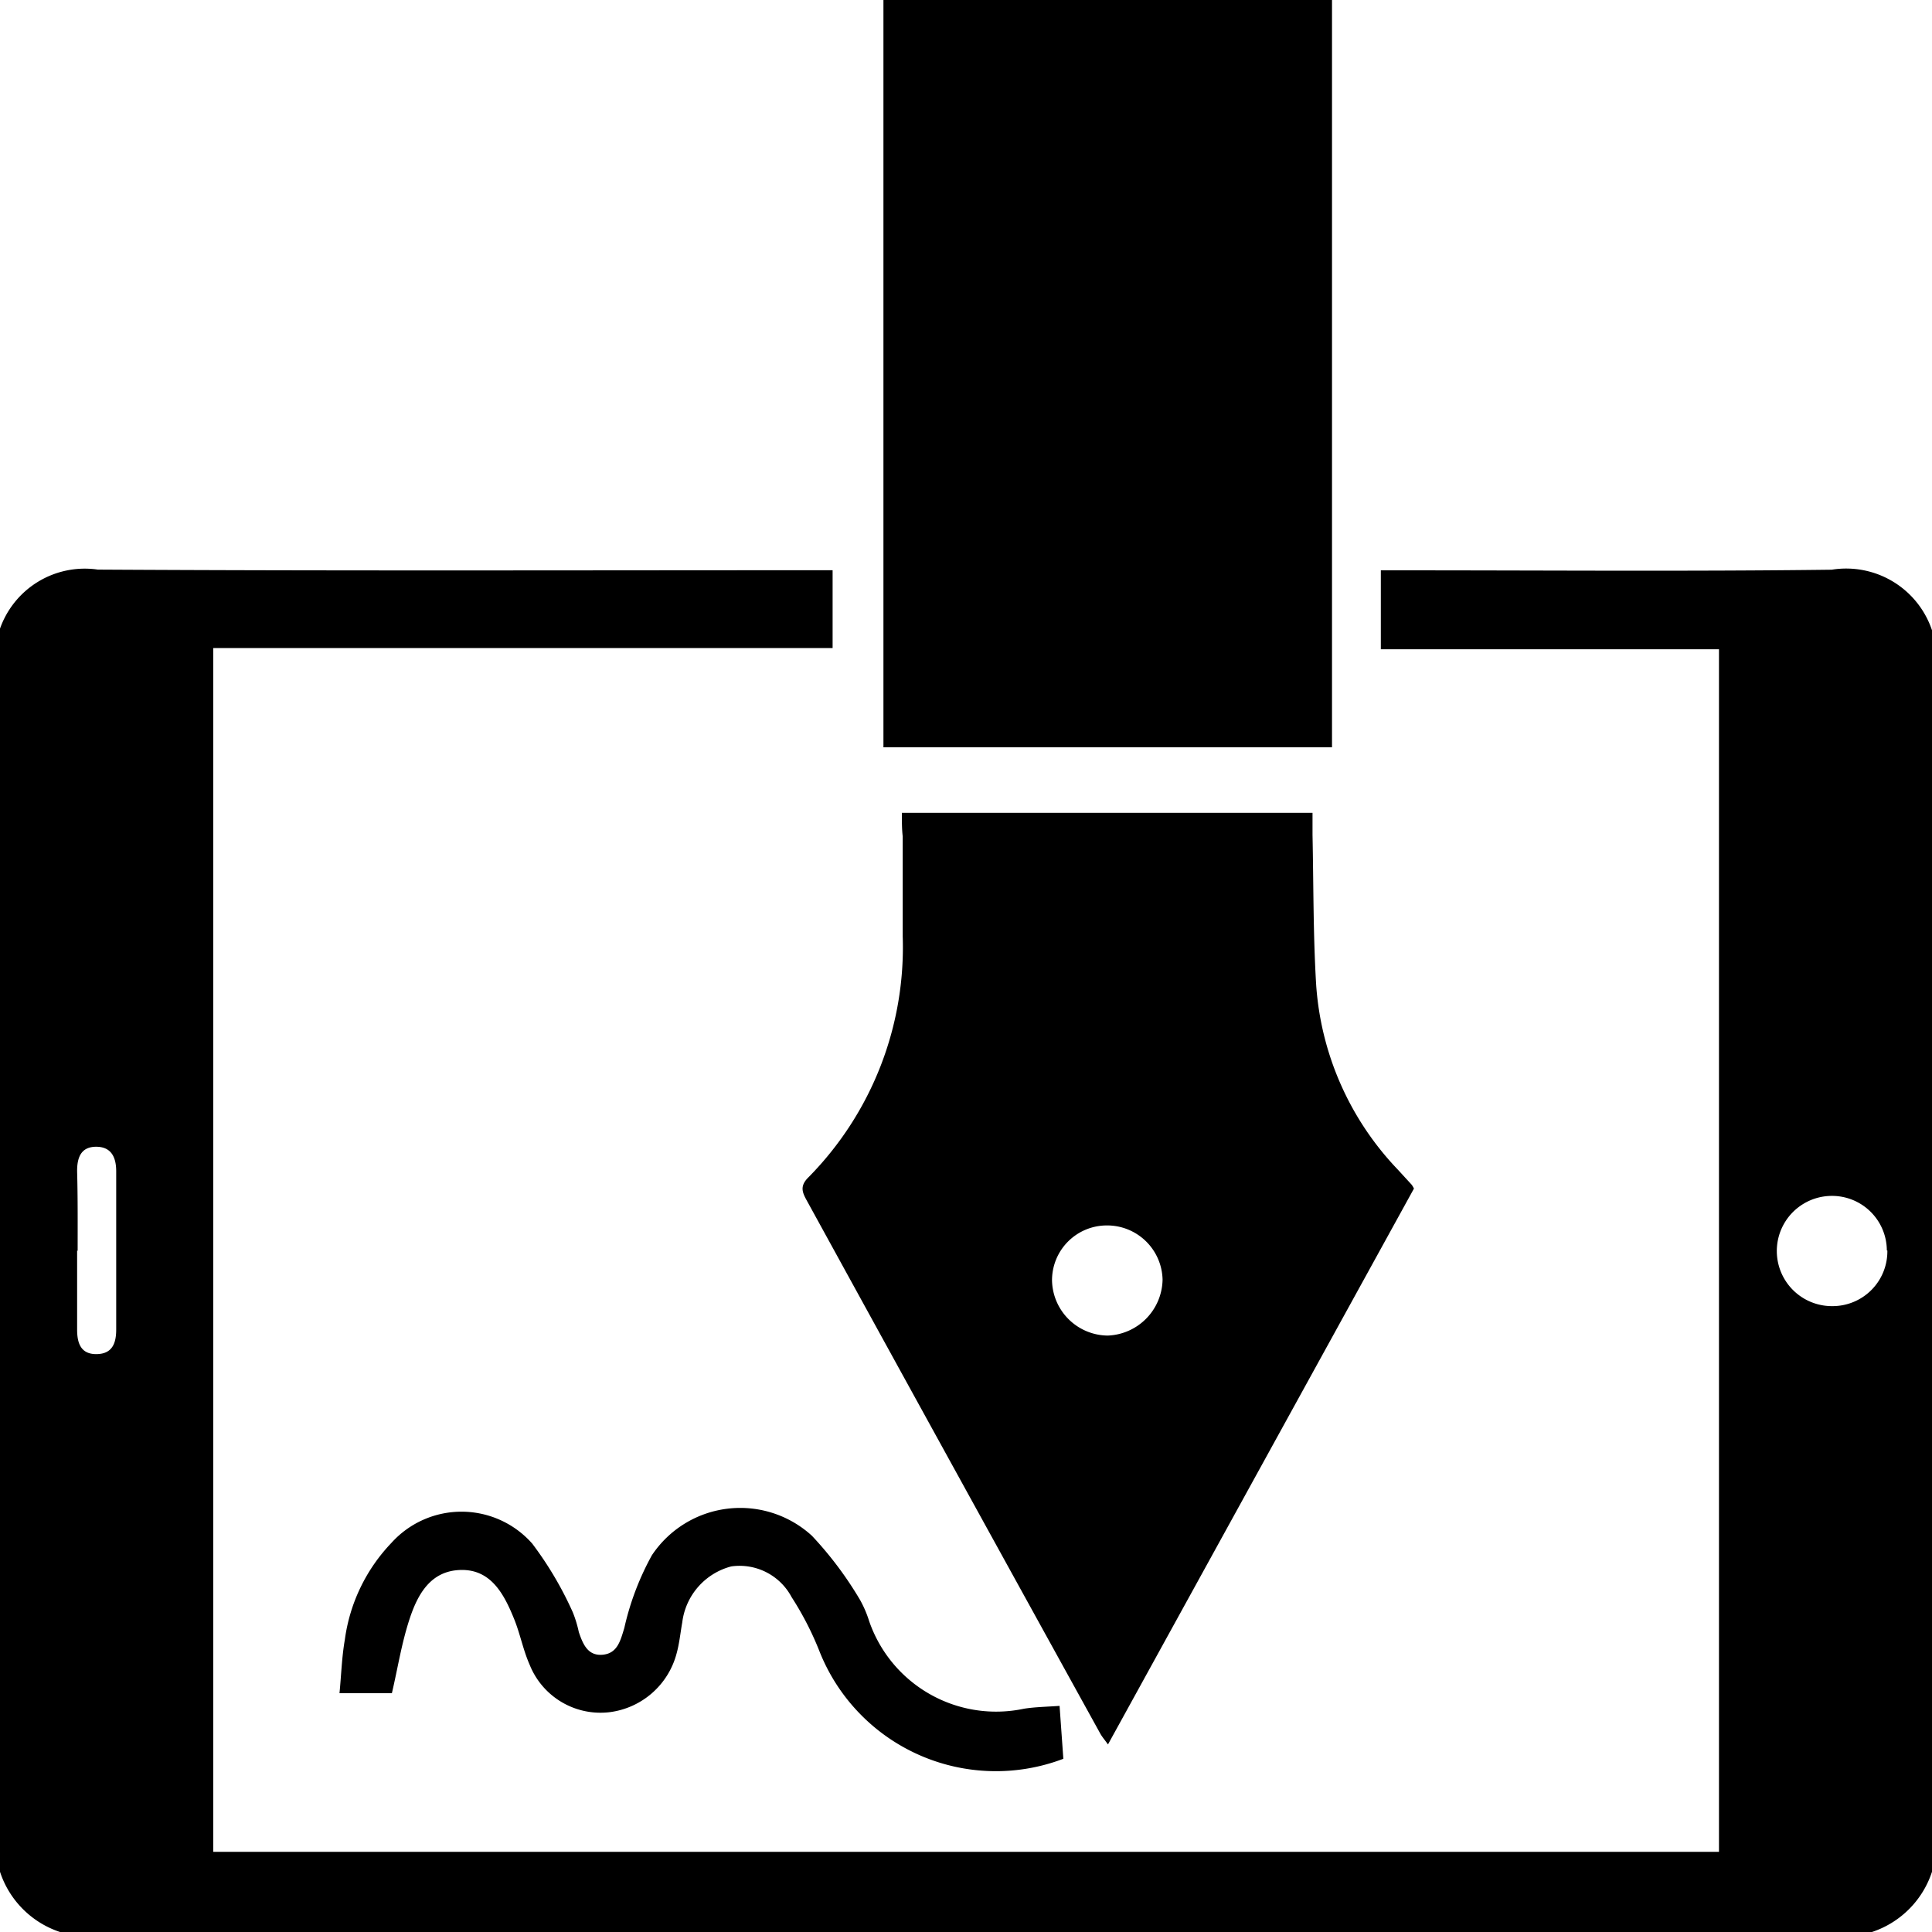 <svg xmlns="http://www.w3.org/2000/svg" width="18.438" height="18.438" viewBox="0 0 18.438 18.438"><g transform="translate(-283.205 -373.205)"><path d="M283.2,387.224a.858.858,0,0,1,.939-.578c2.263.013,4.525.006,6.788.006h.224v.743H285.24v11.488h14.37V387.406h-3.227v-.753h.216c1.362,0,2.725.011,4.087-.006a.864.864,0,0,1,.957.578v11.848a.9.9,0,0,1-.576.576H283.781a.9.9,0,0,1-.576-.576Zm18.012,5.92a.523.523,0,0,0-.528-.521.526.526,0,1,0,.008,1.052A.523.523,0,0,0,301.217,393.144Zm-17.271,0c0,.252,0,.5,0,.755,0,.129.035.235.184.234s.189-.1.189-.234v-1.511c0-.129-.044-.233-.189-.234s-.185.1-.184.234C283.948,392.645,283.946,392.9,283.946,393.148Z" transform="translate(0 -8.005)"/><path d="M308.326,373.2q0,2.582,0,5.164,0,.881,0,1.763v.21h-4.281V373.2Z" transform="translate(-12.409)"/><path d="M303.091,392.384h3.919c0,.072,0,.14,0,.209.01.473.006.947.034,1.42a2.827,2.827,0,0,0,.779,1.775l.134.146a.273.273,0,0,1,.021.036l-2.92,5.305c-.032-.045-.058-.074-.076-.108q-1.4-2.535-2.792-5.071c-.046-.083-.08-.145.009-.233a3.126,3.126,0,0,0,.9-2.3c0-.318,0-.636,0-.954C303.091,392.541,303.091,392.47,303.091,392.384Zm1.433,4.465a.537.537,0,0,0,.531.524.544.544,0,0,0,.524-.534.529.529,0,0,0-.534-.517A.523.523,0,0,0,304.524,396.849Z" transform="translate(-11.279 -11.422)"/><path d="M298.082,410.678l.036.505a1.811,1.811,0,0,1-2.331-1.035,2.953,2.953,0,0,0-.263-.509.562.562,0,0,0-.575-.292.632.632,0,0,0-.468.535c-.018.1-.027.2-.055.3a.76.76,0,0,1-.637.556.728.728,0,0,1-.764-.452c-.063-.142-.092-.3-.15-.441-.095-.234-.22-.471-.508-.464s-.411.233-.488.467-.111.461-.169.709h-.5c.017-.175.022-.345.051-.511a1.655,1.655,0,0,1,.445-.924.9.9,0,0,1,1.343.007,3.365,3.365,0,0,1,.388.657,1.131,1.131,0,0,1,.057.188c.038.11.083.228.226.216s.171-.135.208-.255a2.623,2.623,0,0,1,.263-.694,1.013,1.013,0,0,1,1.528-.186,3.452,3.452,0,0,1,.459.612,1.061,1.061,0,0,1,.086.2,1.282,1.282,0,0,0,1.479.838C297.844,410.689,297.952,410.687,298.082,410.678Z" transform="translate(-4.765 -21.193)"/></g></svg>